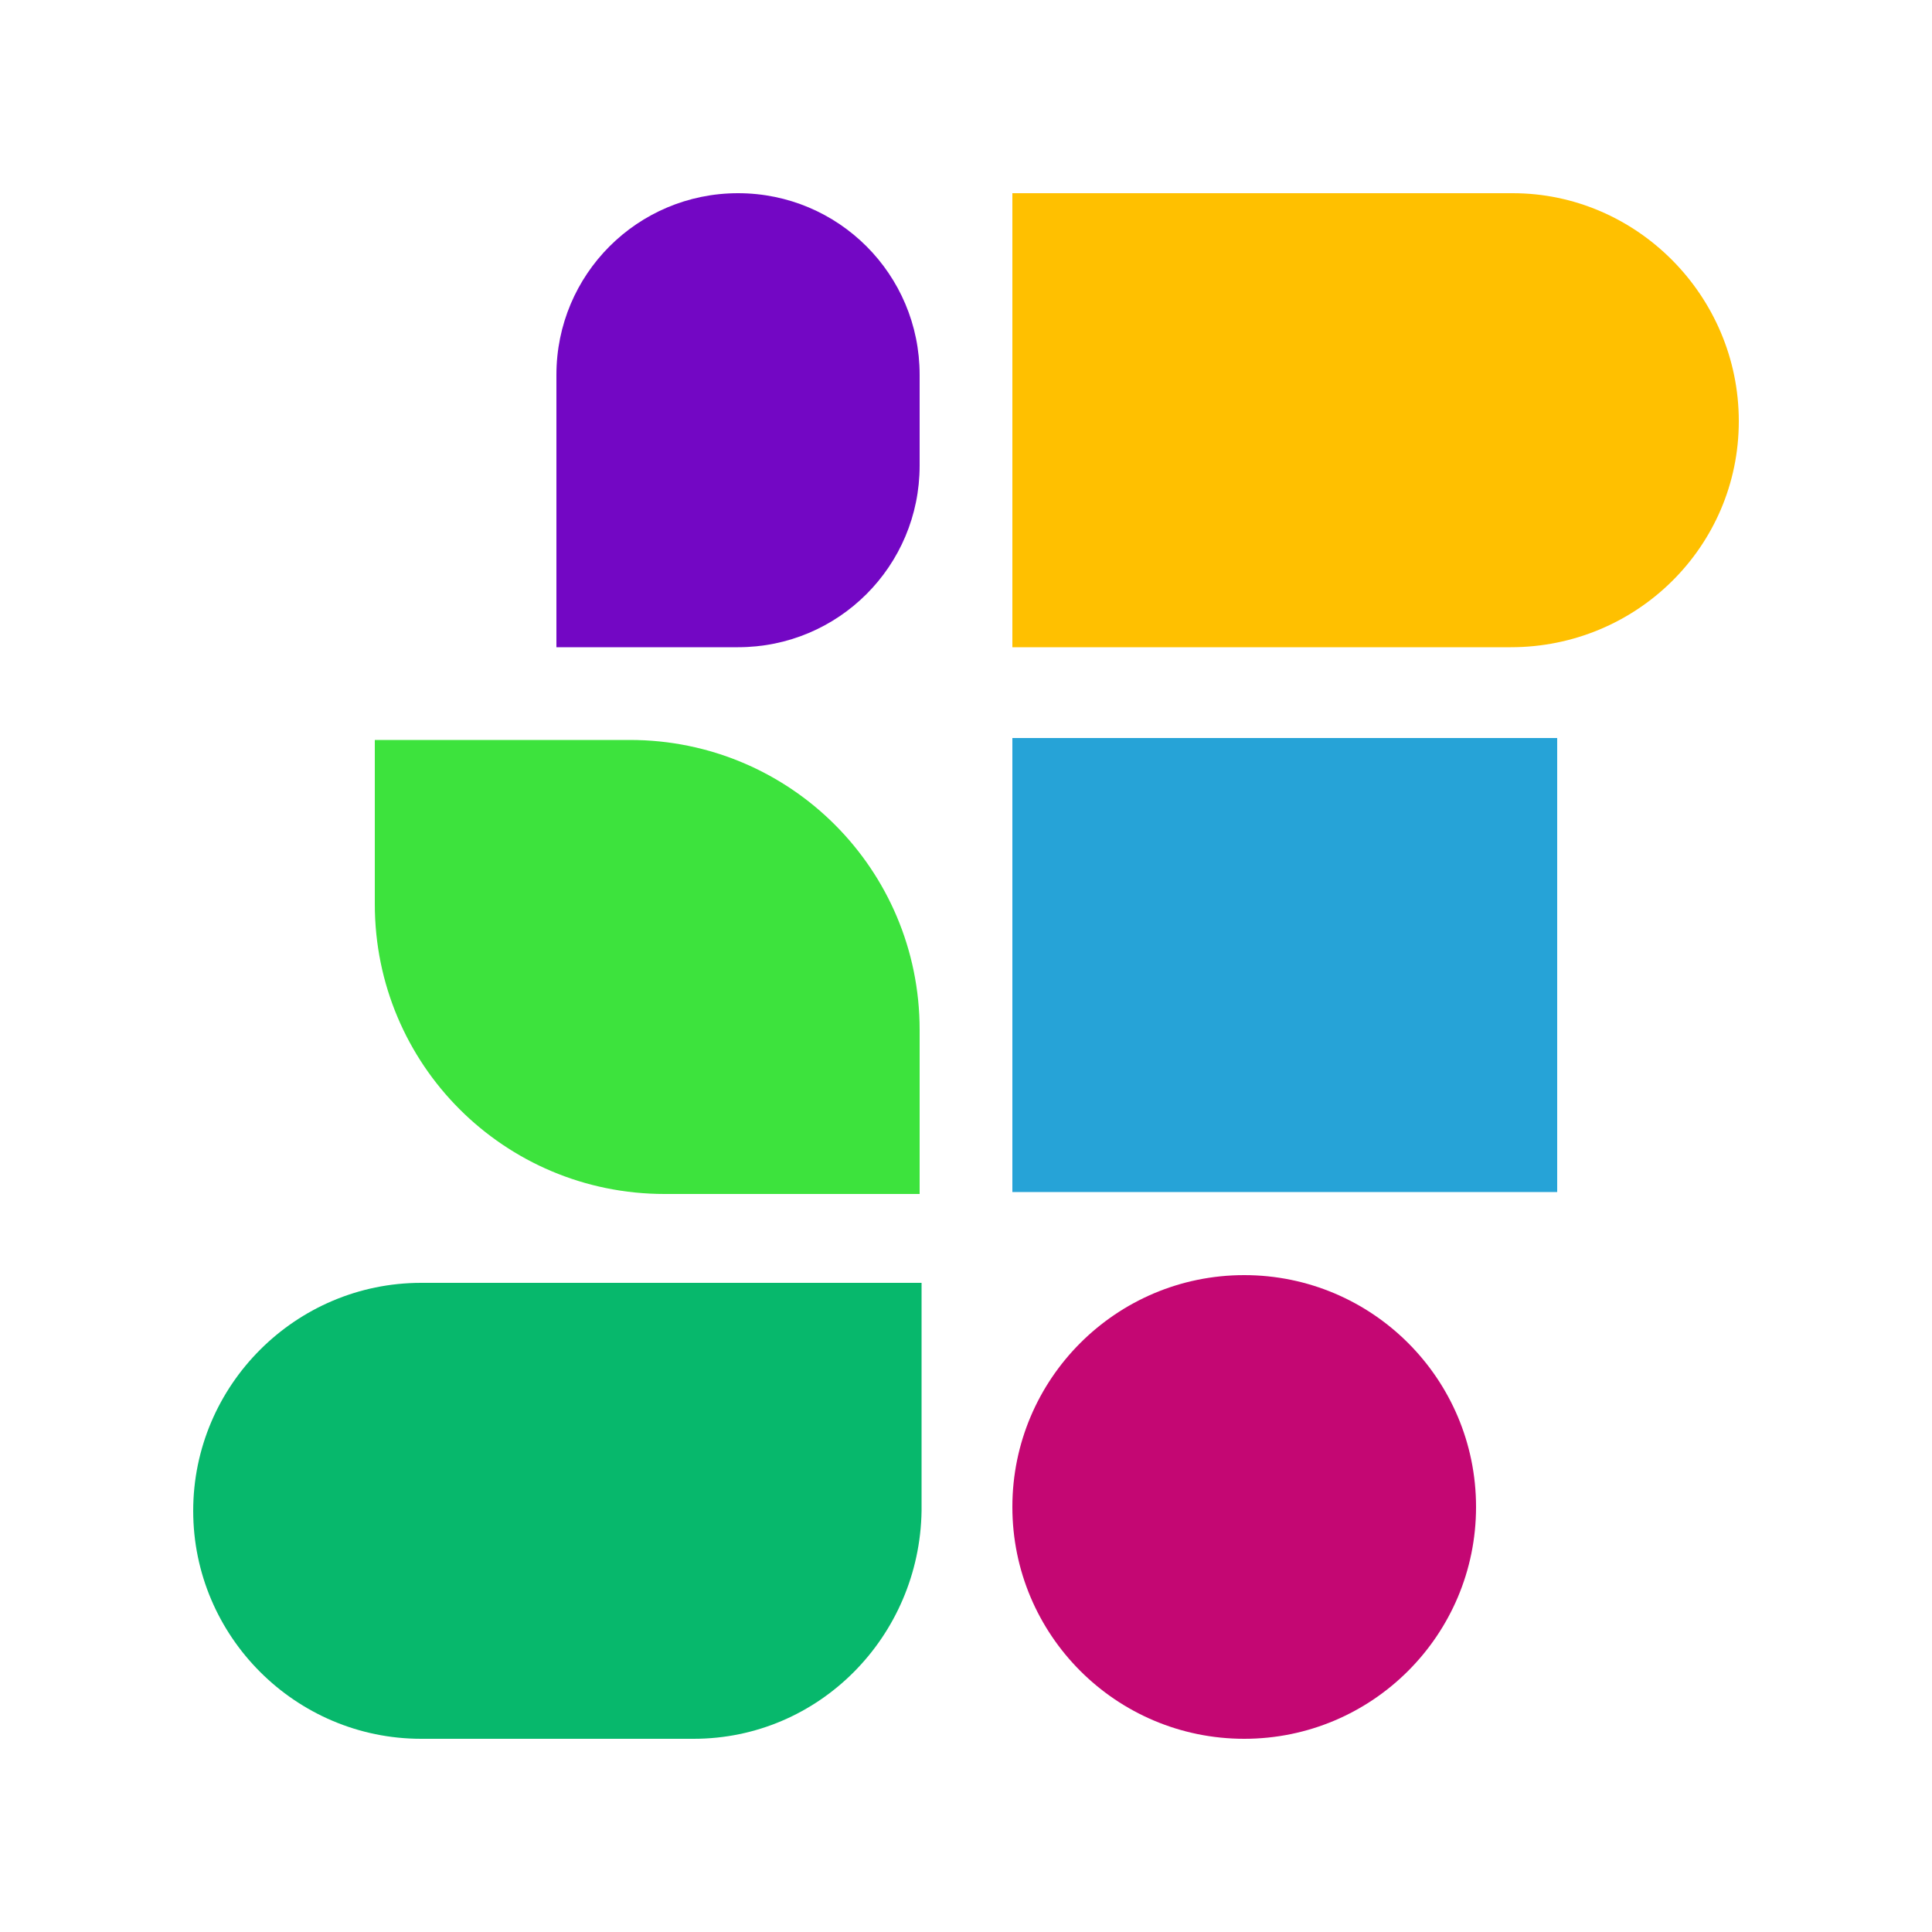 <?xml version="1.0" encoding="utf-8"?>
<!-- Generator: Adobe Illustrator 25.0.0, SVG Export Plug-In . SVG Version: 6.00 Build 0)  -->
<svg version="1.1" id="Ebene_1" xmlns="http://www.w3.org/2000/svg" xmlns:xlink="http://www.w3.org/1999/xlink" x="0px" y="0px"
	 viewBox="0 0 100 100" style="enable-background:new 0 0 100 100;" xml:space="preserve">
<style type="text/css">
	.st0{fill:#FFC000;}
	.st1{fill:#7307C4;}
	.st2{fill:#07B86C;}
	.st3{fill:#3DE33D;}
	.st4{fill:#C40773;}
	.st5{fill:#26A3D7;}
</style>
<path class="st0" d="M78.2,33.5H52.4V10h25.9C84.7,10,90,15.3,90,21.8v0C90,28.3,84.7,33.5,78.2,33.5z"/>
<path class="st1" d="M38.2,33.5h-9.4V19.4c0-5.2,4.2-9.4,9.4-9.4h0c5.2,0,9.4,4.2,9.4,9.4v4.7C47.6,29.3,43.4,33.5,38.2,33.5z"/>
<path class="st2" d="M35.9,90H21.8C15.3,90,10,84.7,10,78.2v0c0-6.5,5.3-11.8,11.8-11.8h25.9v11.8C47.6,84.7,42.4,90,35.9,90z"/>
<path class="st3" d="M47.6,61.8H34.4c-8.3,0-15-6.7-15-15v-8.5h13.2c8.3,0,15,6.7,15,15V61.8z"/>
<circle class="st4" cx="64.4" cy="78" r="12"/>
<rect x="52.4" y="38.2" class="st5" width="28.2" height="23.5"/>
</svg>

